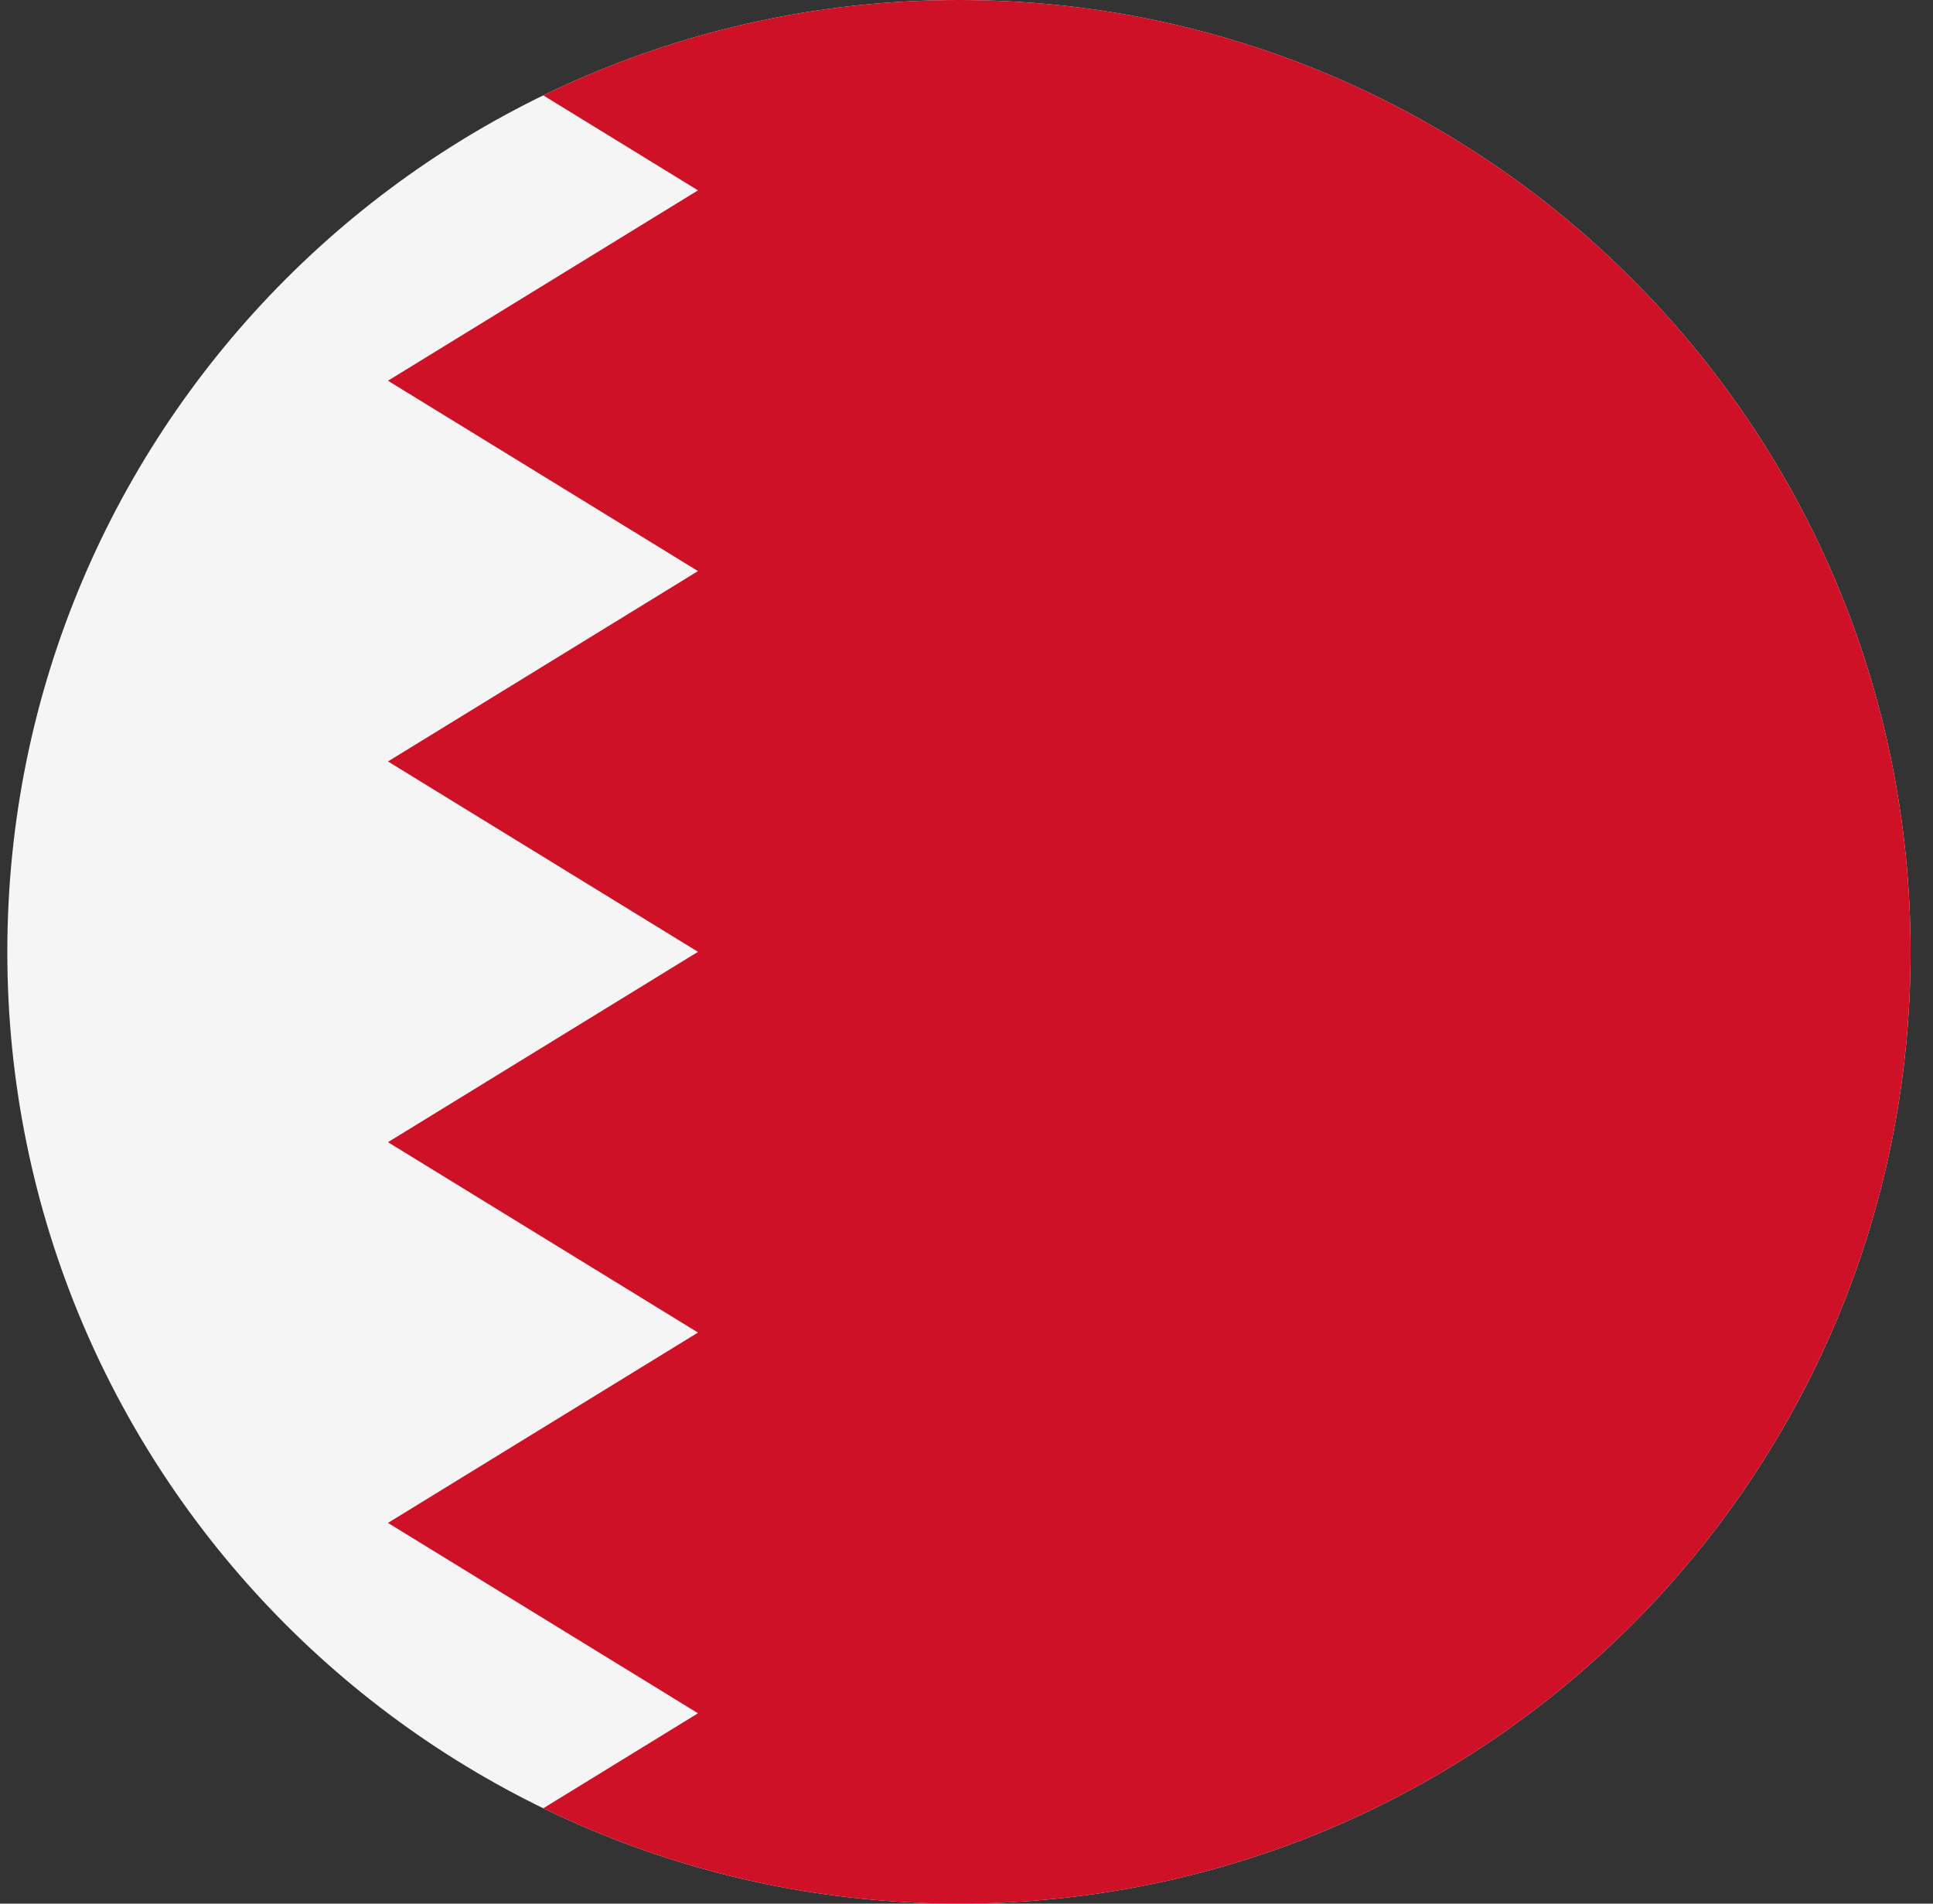 <svg width="65" height="64" viewBox="0 0 65 64" fill="none" xmlns="http://www.w3.org/2000/svg">
<rect x="0" y="0" width="65" height="64" fill="#333333" stroke="none"/>
<g id="Rounded=Bahrain (BH)">
<g clip-path="url(#clip0_2909_185489)">
<path id="Vector" d="M0.246 0H64.246V64H0.246" fill="#F5F5F5"/>
<path id="Vector_2" d="M64.246 0H13.046L23.471 6.4L13.046 12.8L23.471 19.2L13.046 25.6L23.471 32L13.046 38.4L23.471 44.8L13.046 51.2L23.471 57.6L13.046 64H64.246" fill="#CE1126"/>
</g>
</g>
<defs>
<clipPath id="clip0_2909_185489">
<path d="M0.246 32C0.246 14.327 14.573 0 32.246 0V0C49.919 0 64.246 14.327 64.246 32V32C64.246 49.673 49.919 64 32.246 64V64C14.573 64 0.246 49.673 0.246 32V32Z" fill="white"/>
</clipPath>
</defs>
</svg>
